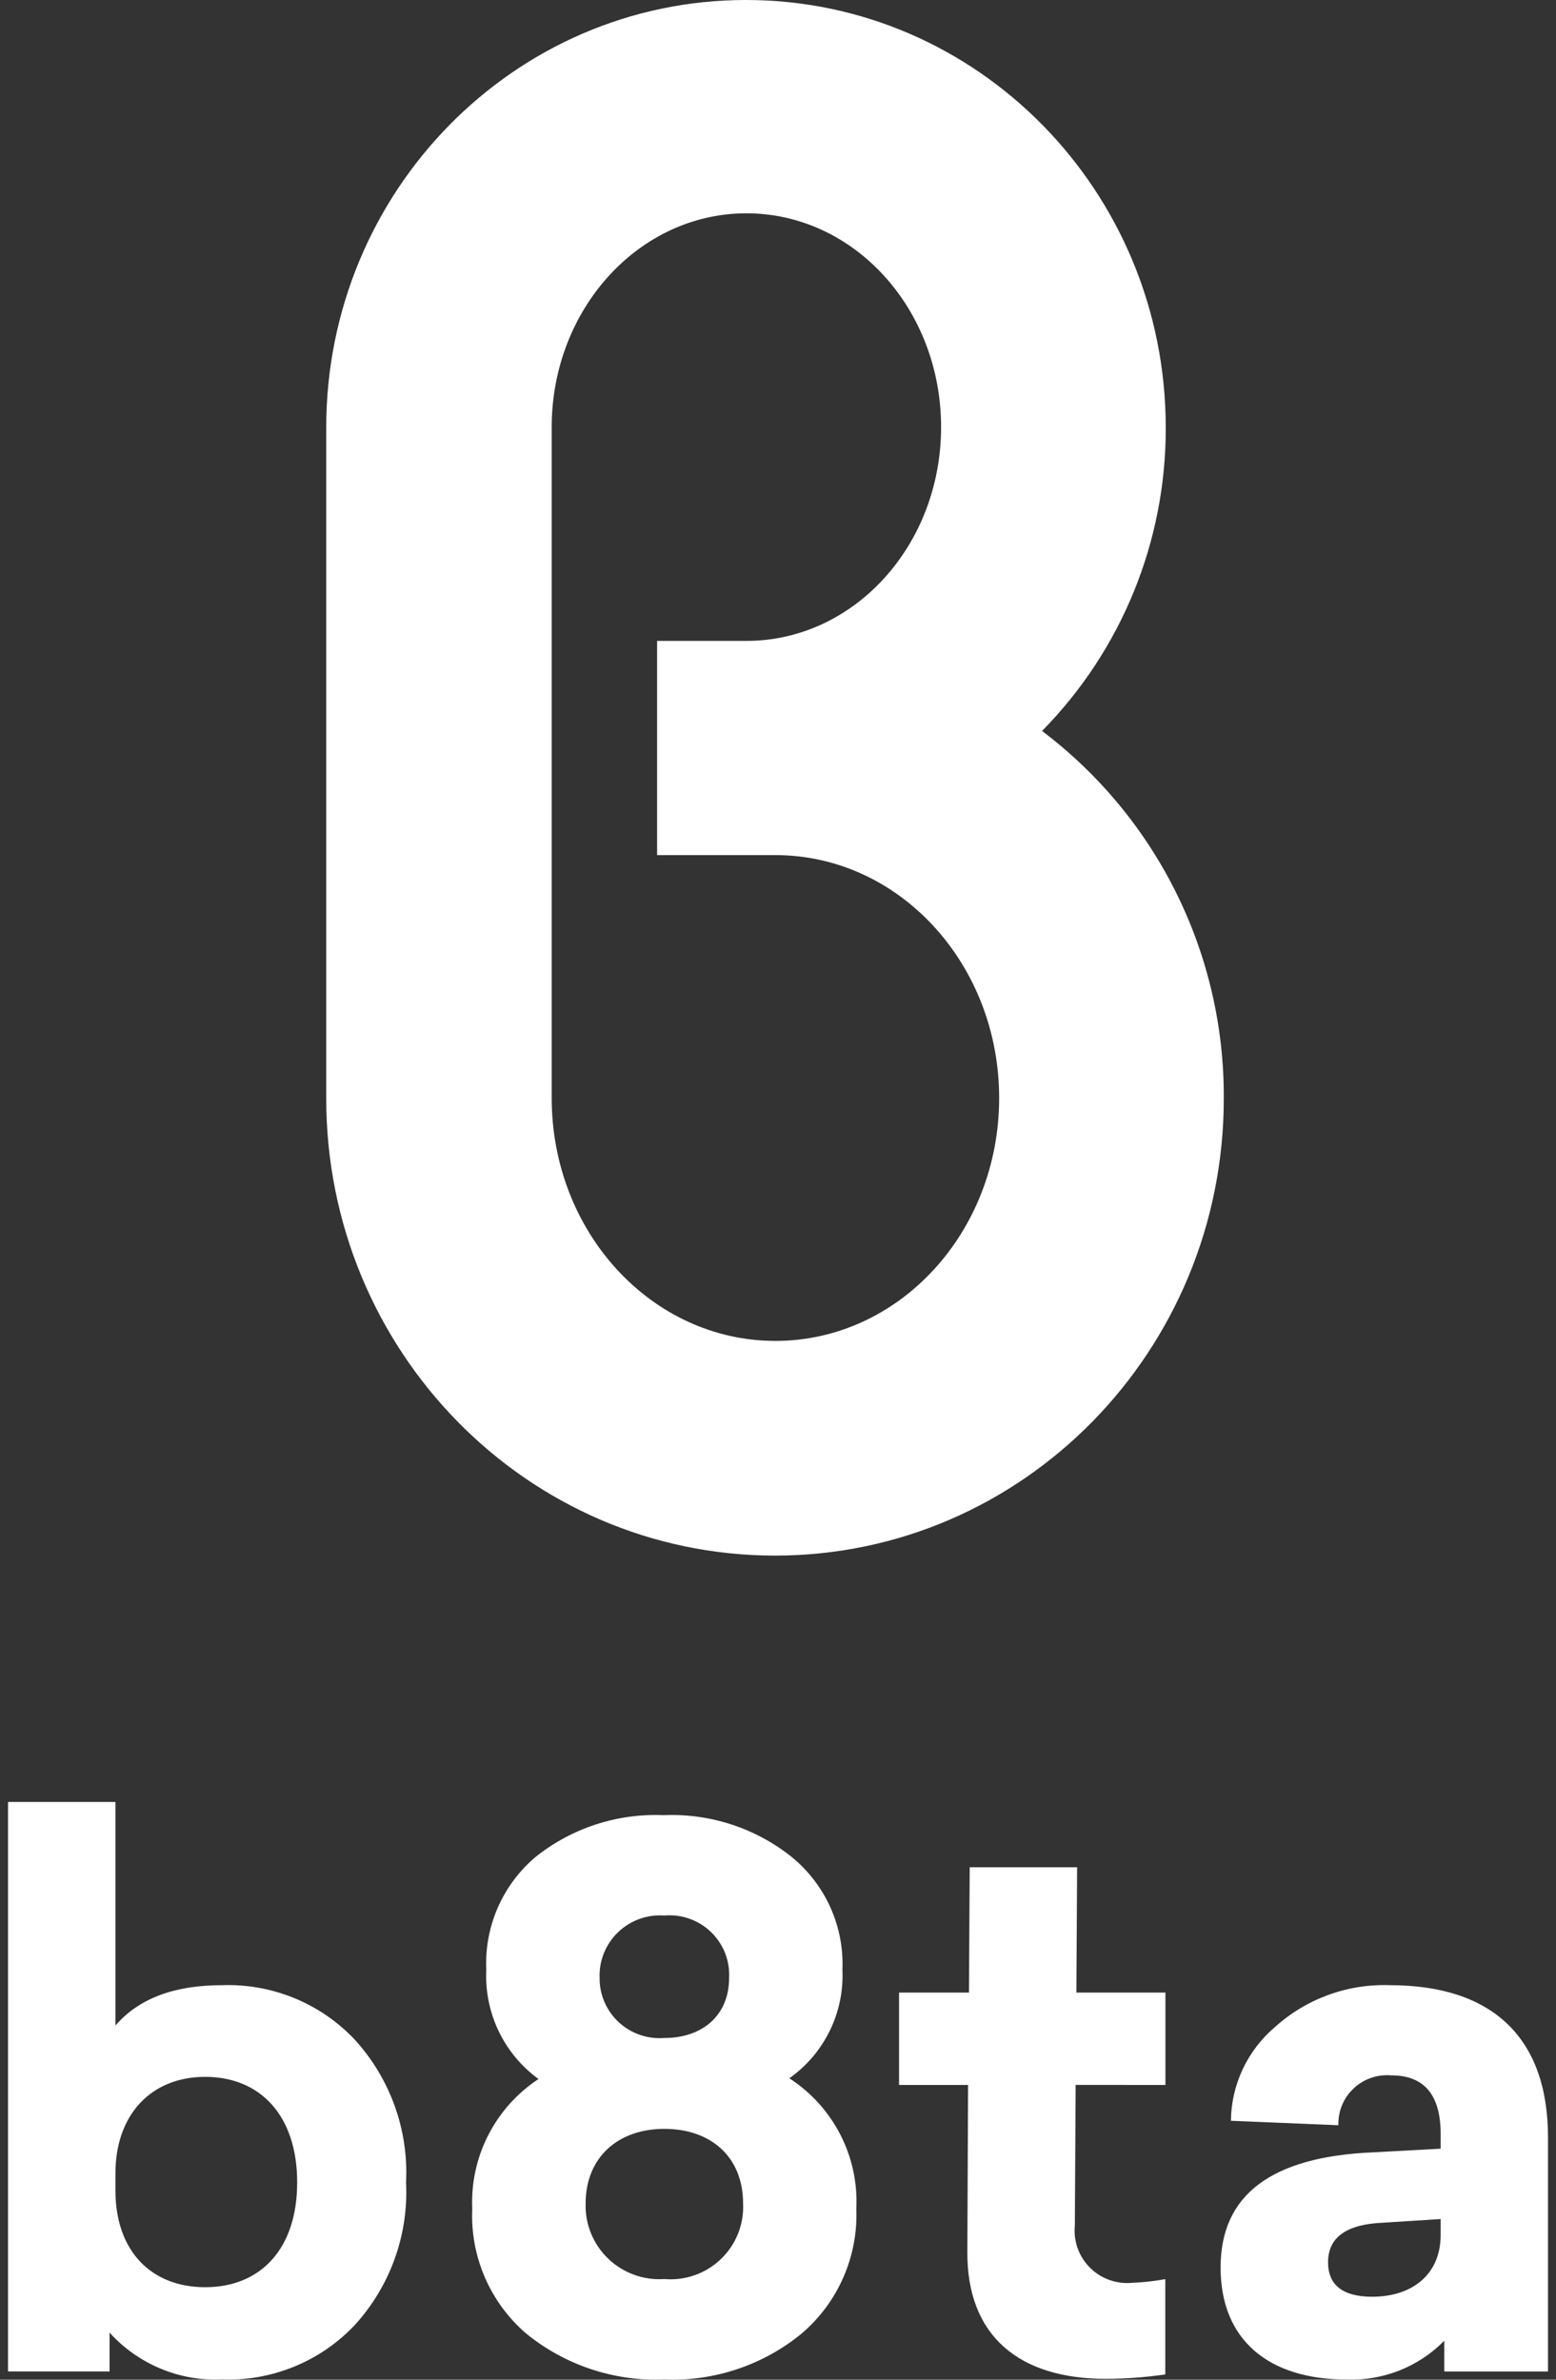 <svg width="85" height="130" viewBox="0 0 85 130" fill="none" xmlns="http://www.w3.org/2000/svg">
<rect x="0" y="0" width="85" height="130" fill="#333333" stroke="none"/>
<path id="Union" fill-rule="evenodd" clip-rule="evenodd" d="M63.681 23.357C63.701 29.556 61.273 35.513 56.924 39.931C60.026 42.274 62.54 45.309 64.263 48.795C65.987 52.28 66.873 56.119 66.852 60.008C66.852 73.798 55.875 84.98 42.336 84.98C28.798 84.98 17.821 73.798 17.821 60.008V23.357C17.821 10.463 28.091 0 40.751 0C53.411 0 63.681 10.463 63.681 23.357ZM30.138 59.983C30.138 67.313 35.602 73.252 42.359 73.252C49.116 73.252 54.581 67.314 54.581 59.983C54.581 52.653 49.116 46.714 42.359 46.714H35.895V35.011H40.774C46.652 35.011 51.409 29.793 51.409 23.332C51.409 16.872 46.653 11.653 40.774 11.653C34.895 11.653 30.138 16.897 30.138 23.332V59.983ZM6.306 98.44V110.65C7.592 109.169 9.521 108.448 12.133 108.448C13.482 108.401 14.824 108.641 16.072 109.152C17.32 109.663 18.443 110.433 19.368 111.411C20.331 112.464 21.075 113.695 21.558 115.035C22.041 116.375 22.253 117.797 22.182 119.219C22.253 120.641 22.041 122.063 21.558 123.402C21.076 124.742 20.332 125.974 19.369 127.026C18.444 128.004 17.32 128.774 16.073 129.285C14.825 129.796 13.482 130.036 12.134 129.988C10.983 130.041 9.834 129.838 8.771 129.395C7.707 128.952 6.756 128.279 5.985 127.426V129.548H0.438V98.44H6.306ZM6.306 118.74V119.661C6.306 122.985 8.276 124.947 11.21 124.947C14.225 124.947 16.234 122.865 16.234 119.221C16.234 115.578 14.224 113.456 11.21 113.456C8.276 113.455 6.306 115.497 6.306 118.74ZM43.12 113.534C44.303 114.3 45.263 115.361 45.905 116.612C46.547 117.862 46.848 119.259 46.778 120.662C46.829 121.946 46.588 123.226 46.073 124.404C45.558 125.583 44.782 126.63 43.804 127.469C41.696 129.202 39.02 130.1 36.288 129.991C33.544 130.1 30.856 129.202 28.731 127.469C27.759 126.628 26.99 125.579 26.482 124.4C25.974 123.221 25.74 121.944 25.798 120.662C25.735 119.27 26.035 117.886 26.669 116.644C27.303 115.402 28.249 114.344 29.416 113.575C28.483 112.893 27.735 111.991 27.237 110.951C26.74 109.91 26.509 108.763 26.565 107.612C26.51 106.447 26.724 105.285 27.19 104.215C27.657 103.145 28.364 102.197 29.257 101.442C31.234 99.863 33.719 99.052 36.251 99.16C38.783 99.052 41.268 99.863 43.246 101.442C44.156 102.185 44.881 103.129 45.362 104.199C45.844 105.269 46.069 106.436 46.019 107.608C46.072 108.759 45.834 109.904 45.328 110.939C44.821 111.974 44.062 112.867 43.12 113.534ZM40.593 120.381C40.593 117.819 38.824 116.297 36.291 116.297C33.758 116.297 31.991 117.858 31.991 120.381C31.974 120.94 32.076 121.497 32.289 122.015C32.502 122.533 32.821 123.001 33.225 123.389C33.63 123.777 34.112 124.076 34.64 124.268C35.168 124.46 35.73 124.539 36.291 124.501C36.854 124.549 37.421 124.477 37.953 124.289C38.486 124.101 38.972 123.802 39.379 123.412C39.786 123.022 40.105 122.55 40.315 122.027C40.524 121.504 40.619 120.943 40.593 120.381ZM32.755 108.049C32.75 108.502 32.841 108.951 33.02 109.367C33.2 109.783 33.464 110.158 33.797 110.467C34.13 110.775 34.523 111.012 34.953 111.161C35.382 111.31 35.838 111.368 36.291 111.332C38.382 111.332 39.829 110.091 39.829 108.049C39.853 107.585 39.778 107.121 39.607 106.689C39.436 106.257 39.174 105.866 38.839 105.543C38.504 105.22 38.103 104.972 37.663 104.817C37.224 104.661 36.756 104.602 36.291 104.642C35.828 104.609 35.363 104.673 34.927 104.831C34.49 104.989 34.092 105.237 33.759 105.558C33.425 105.88 33.163 106.268 32.99 106.697C32.817 107.126 32.737 107.587 32.755 108.049ZM58.716 121.583L58.76 113.895L63.664 113.898V108.853H58.8L58.84 102.006H52.972L52.932 108.853H49.113V113.898H52.883L52.844 122.985C52.804 127.63 55.698 129.952 60.401 129.952C61.49 129.949 62.578 129.869 63.657 129.712V124.506C63.06 124.615 62.457 124.682 61.851 124.707C61.429 124.747 61.004 124.694 60.605 124.552C60.206 124.409 59.843 124.18 59.544 123.882C59.244 123.583 59.014 123.222 58.871 122.825C58.728 122.427 58.675 122.003 58.716 121.583ZM84.564 116.779V129.552H78.897V127.87C78.21 128.571 77.382 129.122 76.469 129.488C75.555 129.853 74.575 130.025 73.591 129.992C69.29 129.992 66.678 127.83 66.678 123.866C66.678 119.902 69.451 117.819 74.998 117.58L78.699 117.379V116.578C78.699 114.457 77.815 113.375 76.006 113.375C75.631 113.342 75.254 113.389 74.898 113.511C74.543 113.634 74.218 113.831 73.944 114.088C73.671 114.345 73.455 114.657 73.312 115.004C73.168 115.35 73.1 115.723 73.112 116.098L67.241 115.855C67.252 114.879 67.472 113.916 67.888 113.032C68.305 112.148 68.906 111.363 69.653 110.731C71.365 109.185 73.615 108.366 75.924 108.448C81.549 108.45 84.564 111.333 84.564 116.779ZM78.699 121.223L75.563 121.423C73.553 121.503 72.548 122.224 72.548 123.585C72.548 124.826 73.352 125.467 74.96 125.467C77.171 125.467 78.698 124.226 78.698 122.103L78.699 121.223Z" fill="white"/>
</svg>
